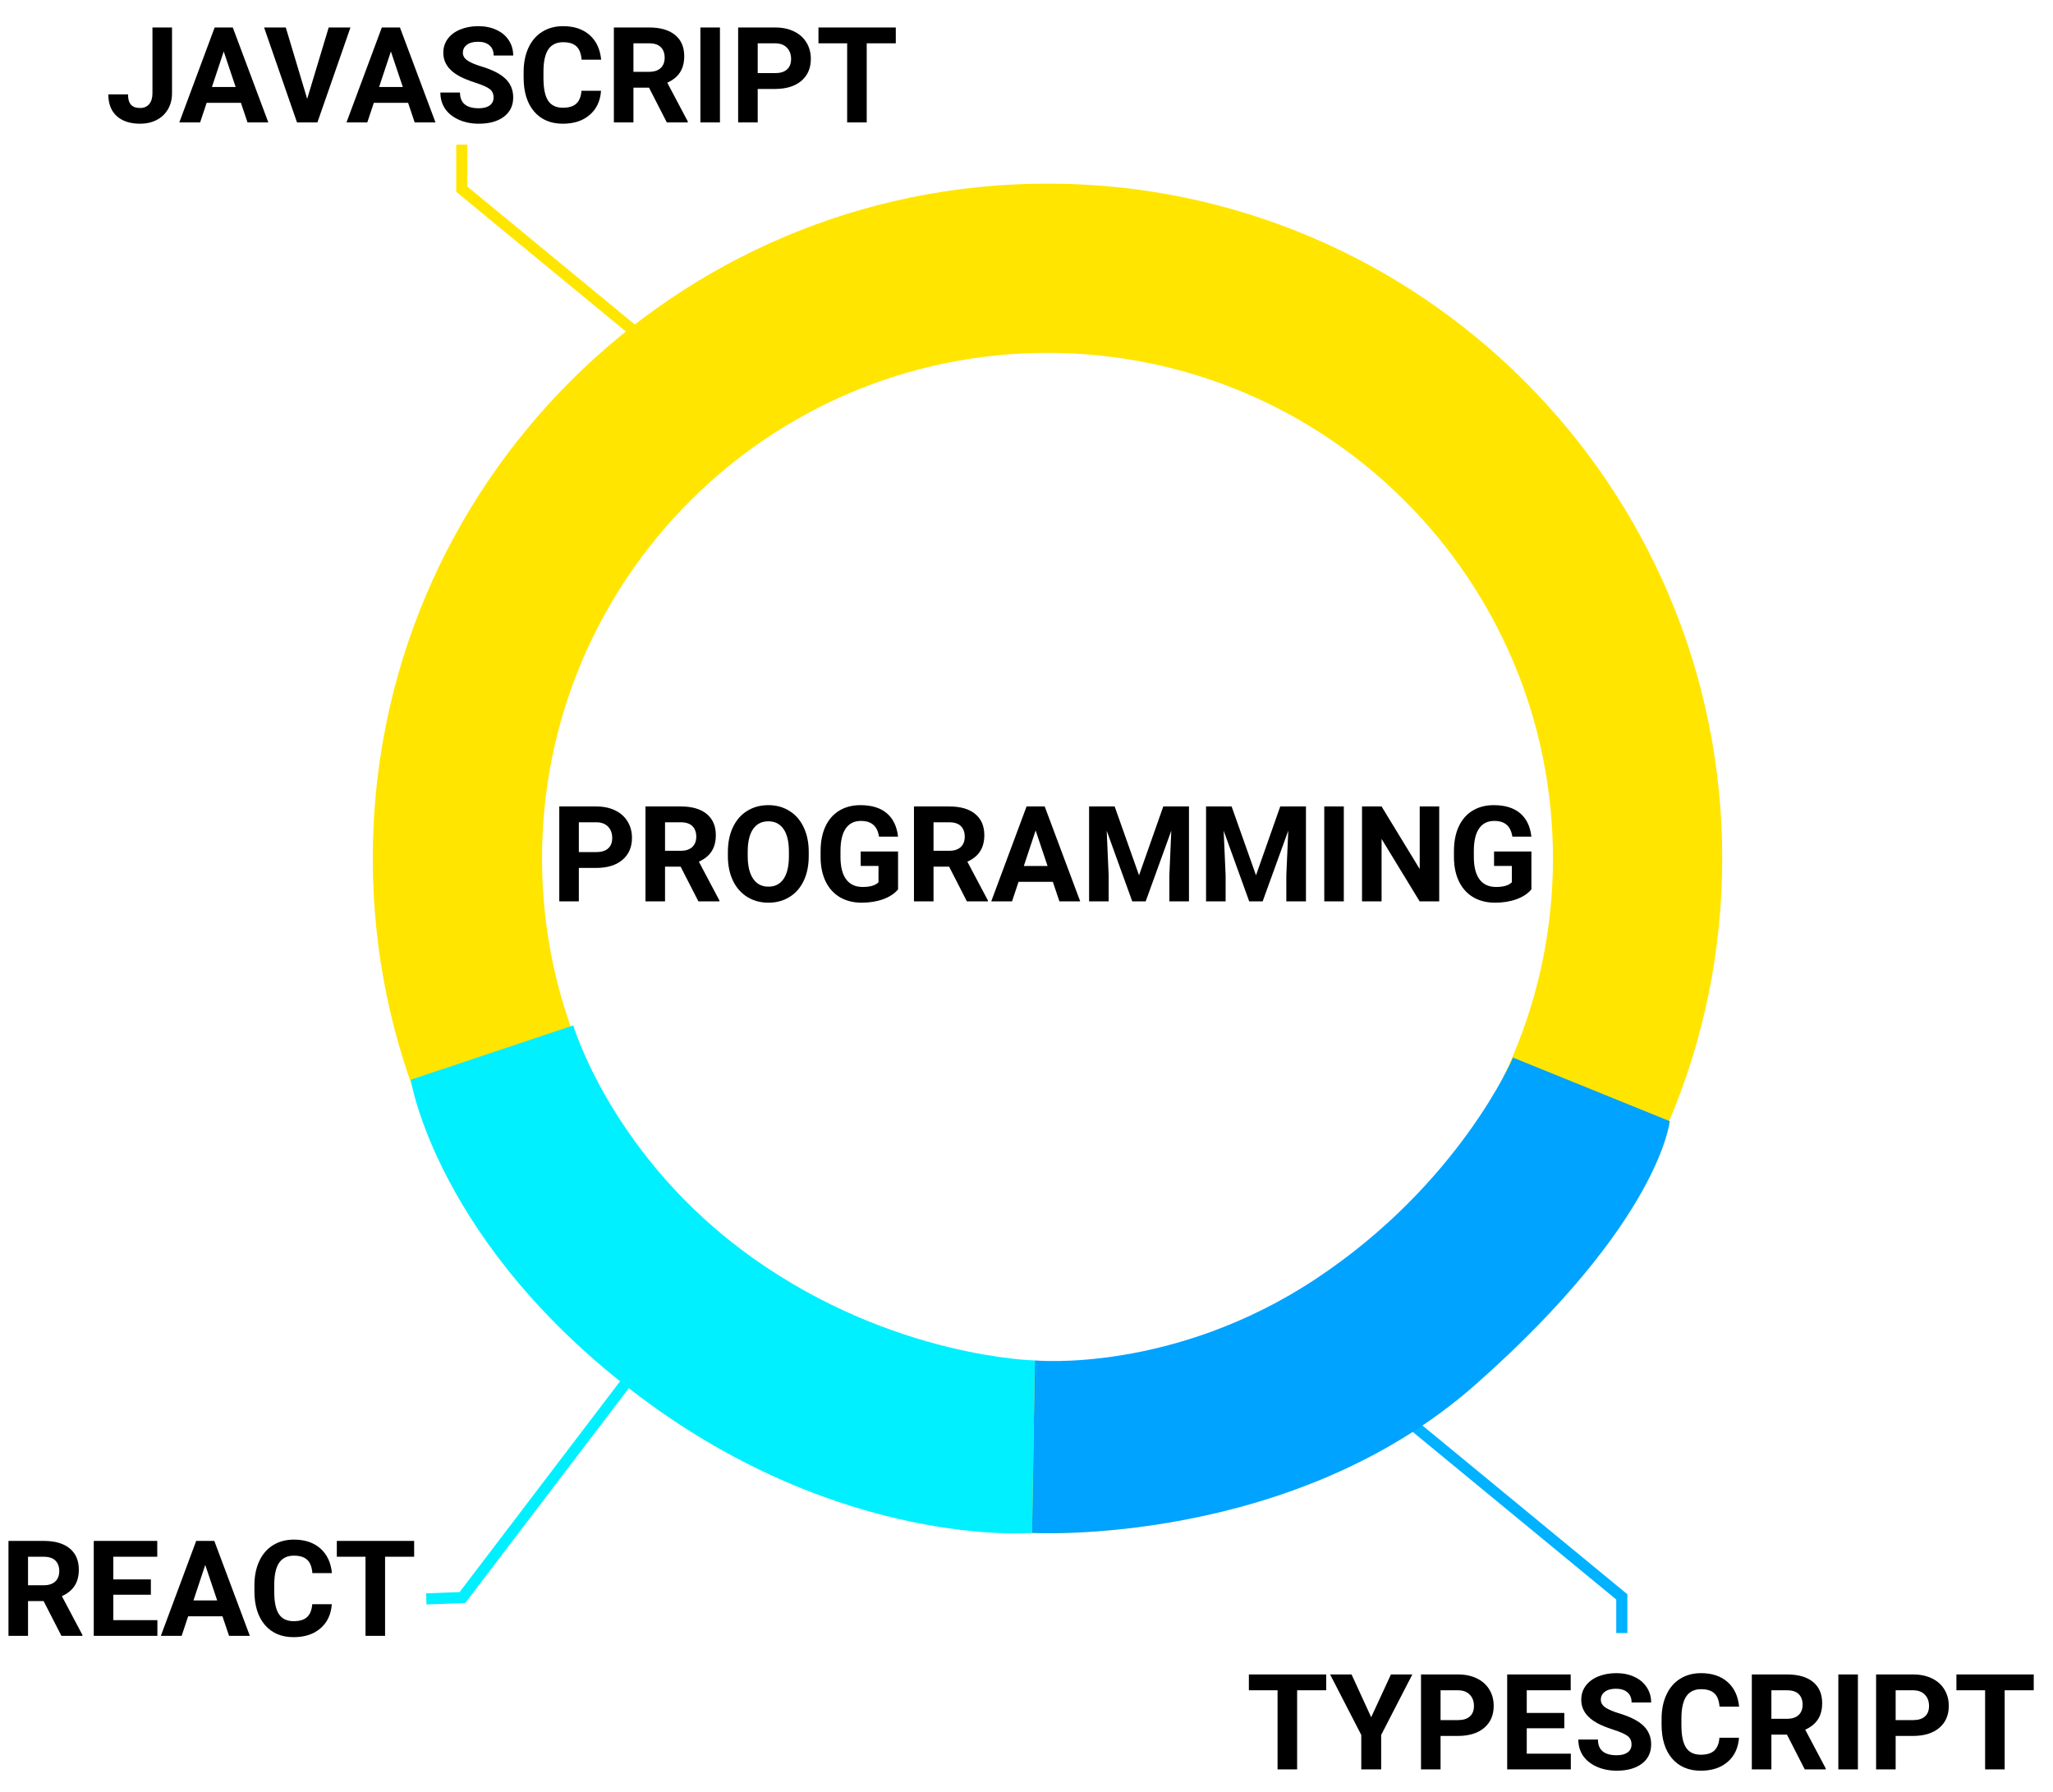 <svg width="369" height="322" viewBox="0 0 369 322" fill="none" xmlns="http://www.w3.org/2000/svg">
<path d="M104.039 155.988V162H100.523V144.938H107.18C108.461 144.938 109.586 145.172 110.555 145.641C111.531 146.109 112.281 146.777 112.805 147.645C113.328 148.504 113.59 149.484 113.59 150.586C113.59 152.258 113.016 153.578 111.867 154.547C110.727 155.508 109.145 155.988 107.121 155.988H104.039ZM104.039 153.141H107.18C108.109 153.141 108.816 152.922 109.301 152.484C109.793 152.047 110.039 151.422 110.039 150.609C110.039 149.773 109.793 149.098 109.301 148.582C108.809 148.066 108.129 147.801 107.262 147.785H104.039V153.141ZM122.332 155.754H119.531V162H116.016V144.938H122.355C124.371 144.938 125.926 145.387 127.02 146.285C128.113 147.184 128.66 148.453 128.66 150.094C128.66 151.258 128.406 152.23 127.898 153.012C127.398 153.785 126.637 154.402 125.613 154.863L129.305 161.836V162H125.531L122.332 155.754ZM119.531 152.906H122.367C123.25 152.906 123.934 152.684 124.418 152.238C124.902 151.785 125.145 151.164 125.145 150.375C125.145 149.57 124.914 148.938 124.453 148.477C124 148.016 123.301 147.785 122.355 147.785H119.531V152.906ZM145.359 153.855C145.359 155.535 145.062 157.008 144.469 158.273C143.875 159.539 143.023 160.516 141.914 161.203C140.812 161.891 139.547 162.234 138.117 162.234C136.703 162.234 135.441 161.895 134.332 161.215C133.223 160.535 132.363 159.566 131.754 158.309C131.145 157.043 130.836 155.59 130.828 153.949V153.105C130.828 151.426 131.129 149.949 131.73 148.676C132.34 147.395 133.195 146.414 134.297 145.734C135.406 145.047 136.672 144.703 138.094 144.703C139.516 144.703 140.777 145.047 141.879 145.734C142.988 146.414 143.844 147.395 144.445 148.676C145.055 149.949 145.359 151.422 145.359 153.094V153.855ZM141.797 153.082C141.797 151.293 141.477 149.934 140.836 149.004C140.195 148.074 139.281 147.609 138.094 147.609C136.914 147.609 136.004 148.07 135.363 148.992C134.723 149.906 134.398 151.25 134.391 153.023V153.855C134.391 155.598 134.711 156.949 135.352 157.91C135.992 158.871 136.914 159.352 138.117 159.352C139.297 159.352 140.203 158.891 140.836 157.969C141.469 157.039 141.789 155.688 141.797 153.914V153.082ZM161.414 159.844C160.781 160.602 159.887 161.191 158.73 161.613C157.574 162.027 156.293 162.234 154.887 162.234C153.41 162.234 152.113 161.914 150.996 161.273C149.887 160.625 149.027 159.688 148.418 158.461C147.816 157.234 147.508 155.793 147.492 154.137V152.977C147.492 151.273 147.777 149.801 148.348 148.559C148.926 147.309 149.754 146.355 150.832 145.699C151.918 145.035 153.188 144.703 154.641 144.703C156.664 144.703 158.246 145.188 159.387 146.156C160.527 147.117 161.203 148.52 161.414 150.363H157.992C157.836 149.387 157.488 148.672 156.949 148.219C156.418 147.766 155.684 147.539 154.746 147.539C153.551 147.539 152.641 147.988 152.016 148.887C151.391 149.785 151.074 151.121 151.066 152.895V153.984C151.066 155.773 151.406 157.125 152.086 158.039C152.766 158.953 153.762 159.41 155.074 159.41C156.395 159.41 157.336 159.129 157.898 158.566V155.625H154.699V153.035H161.414V159.844ZM170.59 155.754H167.789V162H164.273V144.938H170.613C172.629 144.938 174.184 145.387 175.277 146.285C176.371 147.184 176.918 148.453 176.918 150.094C176.918 151.258 176.664 152.23 176.156 153.012C175.656 153.785 174.895 154.402 173.871 154.863L177.562 161.836V162H173.789L170.59 155.754ZM167.789 152.906H170.625C171.508 152.906 172.191 152.684 172.676 152.238C173.16 151.785 173.402 151.164 173.402 150.375C173.402 149.57 173.172 148.938 172.711 148.477C172.258 148.016 171.559 147.785 170.613 147.785H167.789V152.906ZM189.234 158.484H183.07L181.898 162H178.16L184.512 144.938H187.77L194.156 162H190.418L189.234 158.484ZM184.02 155.637H188.285L186.141 149.25L184.02 155.637ZM200.344 144.938L204.727 157.312L209.086 144.938H213.703V162H210.176V157.336L210.527 149.285L205.922 162H203.508L198.914 149.297L199.266 157.336V162H195.75V144.938H200.344ZM221.367 144.938L225.75 157.312L230.109 144.938H234.727V162H231.199V157.336L231.551 149.285L226.945 162H224.531L219.938 149.297L220.289 157.336V162H216.773V144.938H221.367ZM241.535 162H238.02V144.938H241.535V162ZM258.68 162H255.164L248.32 150.773V162H244.805V144.938H248.32L255.176 156.188V144.938H258.68V162ZM275.25 159.844C274.617 160.602 273.723 161.191 272.566 161.613C271.41 162.027 270.129 162.234 268.723 162.234C267.246 162.234 265.949 161.914 264.832 161.273C263.723 160.625 262.863 159.688 262.254 158.461C261.652 157.234 261.344 155.793 261.328 154.137V152.977C261.328 151.273 261.613 149.801 262.184 148.559C262.762 147.309 263.59 146.355 264.668 145.699C265.754 145.035 267.023 144.703 268.477 144.703C270.5 144.703 272.082 145.188 273.223 146.156C274.363 147.117 275.039 148.52 275.25 150.363H271.828C271.672 149.387 271.324 148.672 270.785 148.219C270.254 147.766 269.52 147.539 268.582 147.539C267.387 147.539 266.477 147.988 265.852 148.887C265.227 149.785 264.91 151.121 264.902 152.895V153.984C264.902 155.773 265.242 157.125 265.922 158.039C266.602 158.953 267.598 159.41 268.91 159.41C270.23 159.41 271.172 159.129 271.734 158.566V155.625H268.535V153.035H275.25V159.844Z" fill="black"/>
<path d="M27.402 4.938H30.918V16.75C30.918 17.836 30.676 18.797 30.191 19.633C29.715 20.461 29.039 21.102 28.164 21.555C27.289 22.008 26.301 22.234 25.199 22.234C23.395 22.234 21.988 21.777 20.98 20.863C19.973 19.941 19.469 18.641 19.469 16.961H23.008C23.008 17.797 23.184 18.414 23.535 18.812C23.887 19.211 24.441 19.41 25.199 19.41C25.871 19.41 26.406 19.18 26.805 18.719C27.203 18.258 27.402 17.602 27.402 16.75V4.938ZM43.305 18.484H37.141L35.969 22H32.23L38.582 4.938H41.84L48.227 22H44.488L43.305 18.484ZM38.09 15.637H42.355L40.211 9.25L38.09 15.637ZM55.211 17.77L59.078 4.938H62.992L57.051 22H53.383L47.465 4.938H51.367L55.211 17.77ZM73.352 18.484H67.188L66.016 22H62.277L68.629 4.938H71.887L78.273 22H74.535L73.352 18.484ZM68.137 15.637H72.402L70.258 9.25L68.137 15.637ZM88.715 17.523C88.715 16.859 88.481 16.352 88.012 16C87.543 15.641 86.699 15.266 85.481 14.875C84.262 14.477 83.297 14.086 82.586 13.703C80.648 12.656 79.68 11.246 79.68 9.473C79.68 8.551 79.938 7.73 80.453 7.012C80.977 6.285 81.723 5.719 82.691 5.312C83.668 4.906 84.762 4.703 85.973 4.703C87.191 4.703 88.277 4.926 89.231 5.371C90.184 5.809 90.922 6.43 91.445 7.234C91.977 8.039 92.242 8.953 92.242 9.977H88.727C88.727 9.195 88.481 8.59 87.988 8.16C87.496 7.723 86.805 7.504 85.914 7.504C85.055 7.504 84.387 7.688 83.91 8.055C83.434 8.414 83.195 8.891 83.195 9.484C83.195 10.039 83.473 10.504 84.027 10.879C84.59 11.254 85.414 11.605 86.5 11.934C88.5 12.535 89.957 13.281 90.871 14.172C91.785 15.062 92.242 16.172 92.242 17.5C92.242 18.977 91.684 20.137 90.566 20.98C89.449 21.816 87.945 22.234 86.055 22.234C84.742 22.234 83.547 21.996 82.469 21.52C81.391 21.035 80.566 20.375 79.996 19.539C79.434 18.703 79.152 17.734 79.152 16.633H82.68C82.68 18.516 83.805 19.457 86.055 19.457C86.891 19.457 87.543 19.289 88.012 18.953C88.481 18.609 88.715 18.133 88.715 17.523ZM108.027 16.316C107.895 18.152 107.215 19.598 105.988 20.652C104.77 21.707 103.16 22.234 101.16 22.234C98.973 22.234 97.25 21.5 95.992 20.031C94.742 18.555 94.117 16.531 94.117 13.961V12.918C94.117 11.277 94.406 9.832 94.984 8.582C95.562 7.332 96.387 6.375 97.457 5.711C98.535 5.039 99.785 4.703 101.207 4.703C103.176 4.703 104.762 5.23 105.965 6.285C107.168 7.34 107.863 8.82 108.051 10.727H104.535C104.449 9.625 104.141 8.828 103.609 8.336C103.086 7.836 102.285 7.586 101.207 7.586C100.035 7.586 99.156 8.008 98.57 8.852C97.992 9.688 97.695 10.988 97.68 12.754V14.043C97.68 15.887 97.957 17.234 98.512 18.086C99.074 18.938 99.957 19.363 101.16 19.363C102.246 19.363 103.055 19.117 103.586 18.625C104.125 18.125 104.434 17.355 104.512 16.316H108.027ZM116.652 15.754H113.852V22H110.336V4.938H116.676C118.691 4.938 120.246 5.387 121.34 6.285C122.434 7.184 122.98 8.453 122.98 10.094C122.98 11.258 122.727 12.23 122.219 13.012C121.719 13.785 120.957 14.402 119.934 14.863L123.625 21.836V22H119.852L116.652 15.754ZM113.852 12.906H116.688C117.57 12.906 118.254 12.684 118.738 12.238C119.223 11.785 119.465 11.164 119.465 10.375C119.465 9.57 119.234 8.938 118.773 8.477C118.32 8.016 117.621 7.785 116.676 7.785H113.852V12.906ZM129.402 22H125.887V4.938H129.402V22ZM136.188 15.988V22H132.672V4.938H139.328C140.609 4.938 141.734 5.172 142.703 5.641C143.68 6.109 144.43 6.777 144.953 7.645C145.477 8.504 145.738 9.484 145.738 10.586C145.738 12.258 145.164 13.578 144.016 14.547C142.875 15.508 141.293 15.988 139.27 15.988H136.188ZM136.188 13.141H139.328C140.258 13.141 140.965 12.922 141.449 12.484C141.941 12.047 142.188 11.422 142.188 10.609C142.188 9.773 141.941 9.098 141.449 8.582C140.957 8.066 140.277 7.801 139.41 7.785H136.188V13.141ZM161.008 7.785H155.781V22H152.266V7.785H147.109V4.938H161.008V7.785Z" fill="black"/>
<path d="M238.367 303.785H233.141V318H229.625V303.785H224.469V300.938H238.367V303.785ZM246.453 308.625L250.004 300.938H253.848L248.246 311.812V318H244.672V311.812L239.07 300.938H242.926L246.453 308.625ZM258.922 311.988V318H255.406V300.938H262.062C263.344 300.938 264.469 301.172 265.438 301.641C266.414 302.109 267.164 302.777 267.688 303.645C268.211 304.504 268.473 305.484 268.473 306.586C268.473 308.258 267.898 309.578 266.75 310.547C265.609 311.508 264.027 311.988 262.004 311.988H258.922ZM258.922 309.141H262.062C262.992 309.141 263.699 308.922 264.184 308.484C264.676 308.047 264.922 307.422 264.922 306.609C264.922 305.773 264.676 305.098 264.184 304.582C263.691 304.066 263.012 303.801 262.145 303.785H258.922V309.141ZM281.164 310.605H274.414V315.176H282.336V318H270.898V300.938H282.312V303.785H274.414V307.852H281.164V310.605ZM293.246 313.523C293.246 312.859 293.012 312.352 292.543 312C292.074 311.641 291.23 311.266 290.012 310.875C288.793 310.477 287.828 310.086 287.117 309.703C285.18 308.656 284.211 307.246 284.211 305.473C284.211 304.551 284.469 303.73 284.984 303.012C285.508 302.285 286.254 301.719 287.223 301.312C288.199 300.906 289.293 300.703 290.504 300.703C291.723 300.703 292.809 300.926 293.762 301.371C294.715 301.809 295.453 302.43 295.977 303.234C296.508 304.039 296.773 304.953 296.773 305.977H293.258C293.258 305.195 293.012 304.59 292.52 304.16C292.027 303.723 291.336 303.504 290.445 303.504C289.586 303.504 288.918 303.688 288.441 304.055C287.965 304.414 287.727 304.891 287.727 305.484C287.727 306.039 288.004 306.504 288.559 306.879C289.121 307.254 289.945 307.605 291.031 307.934C293.031 308.535 294.488 309.281 295.402 310.172C296.316 311.062 296.773 312.172 296.773 313.5C296.773 314.977 296.215 316.137 295.098 316.98C293.98 317.816 292.477 318.234 290.586 318.234C289.273 318.234 288.078 317.996 287 317.52C285.922 317.035 285.098 316.375 284.527 315.539C283.965 314.703 283.684 313.734 283.684 312.633H287.211C287.211 314.516 288.336 315.457 290.586 315.457C291.422 315.457 292.074 315.289 292.543 314.953C293.012 314.609 293.246 314.133 293.246 313.523ZM312.559 312.316C312.426 314.152 311.746 315.598 310.52 316.652C309.301 317.707 307.691 318.234 305.691 318.234C303.504 318.234 301.781 317.5 300.523 316.031C299.273 314.555 298.648 312.531 298.648 309.961V308.918C298.648 307.277 298.938 305.832 299.516 304.582C300.094 303.332 300.918 302.375 301.988 301.711C303.066 301.039 304.316 300.703 305.738 300.703C307.707 300.703 309.293 301.23 310.496 302.285C311.699 303.34 312.395 304.82 312.582 306.727H309.066C308.98 305.625 308.672 304.828 308.141 304.336C307.617 303.836 306.816 303.586 305.738 303.586C304.566 303.586 303.688 304.008 303.102 304.852C302.523 305.688 302.227 306.988 302.211 308.754V310.043C302.211 311.887 302.488 313.234 303.043 314.086C303.605 314.938 304.488 315.363 305.691 315.363C306.777 315.363 307.586 315.117 308.117 314.625C308.656 314.125 308.965 313.355 309.043 312.316H312.559ZM321.184 311.754H318.383V318H314.867V300.938H321.207C323.223 300.938 324.777 301.387 325.871 302.285C326.965 303.184 327.512 304.453 327.512 306.094C327.512 307.258 327.258 308.23 326.75 309.012C326.25 309.785 325.488 310.402 324.465 310.863L328.156 317.836V318H324.383L321.184 311.754ZM318.383 308.906H321.219C322.102 308.906 322.785 308.684 323.27 308.238C323.754 307.785 323.996 307.164 323.996 306.375C323.996 305.57 323.766 304.938 323.305 304.477C322.852 304.016 322.152 303.785 321.207 303.785H318.383V308.906ZM333.934 318H330.418V300.938H333.934V318ZM340.719 311.988V318H337.203V300.938H343.859C345.141 300.938 346.266 301.172 347.234 301.641C348.211 302.109 348.961 302.777 349.484 303.645C350.008 304.504 350.27 305.484 350.27 306.586C350.27 308.258 349.695 309.578 348.547 310.547C347.406 311.508 345.824 311.988 343.801 311.988H340.719ZM340.719 309.141H343.859C344.789 309.141 345.496 308.922 345.98 308.484C346.473 308.047 346.719 307.422 346.719 306.609C346.719 305.773 346.473 305.098 345.98 304.582C345.488 304.066 344.809 303.801 343.941 303.785H340.719V309.141ZM365.539 303.785H360.312V318H356.797V303.785H351.641V300.938H365.539V303.785Z" fill="black"/>
<path d="M7.84 287.754H5.039V294H1.523V276.938H7.863C9.879 276.938 11.434 277.387 12.527 278.285C13.621 279.184 14.168 280.453 14.168 282.094C14.168 283.258 13.914 284.23 13.406 285.012C12.906 285.785 12.145 286.402 11.121 286.863L14.812 293.836V294H11.039L7.84 287.754ZM5.039 284.906H7.875C8.758 284.906 9.441 284.684 9.926 284.238C10.41 283.785 10.652 283.164 10.652 282.375C10.652 281.57 10.422 280.938 9.961 280.477C9.508 280.016 8.809 279.785 7.863 279.785H5.039V284.906ZM27.117 286.605H20.367V291.176H28.289V294H16.852V276.938H28.266V279.785H20.367V283.852H27.117V286.605ZM39.984 290.484H33.82L32.648 294H28.91L35.262 276.938H38.52L44.906 294H41.168L39.984 290.484ZM34.77 287.637H39.035L36.891 281.25L34.77 287.637ZM59.637 288.316C59.504 290.152 58.824 291.598 57.598 292.652C56.379 293.707 54.77 294.234 52.77 294.234C50.582 294.234 48.859 293.5 47.602 292.031C46.352 290.555 45.727 288.531 45.727 285.961V284.918C45.727 283.277 46.016 281.832 46.594 280.582C47.172 279.332 47.996 278.375 49.066 277.711C50.145 277.039 51.395 276.703 52.816 276.703C54.785 276.703 56.371 277.23 57.574 278.285C58.777 279.34 59.473 280.82 59.66 282.727H56.145C56.059 281.625 55.75 280.828 55.219 280.336C54.695 279.836 53.895 279.586 52.816 279.586C51.645 279.586 50.766 280.008 50.18 280.852C49.602 281.688 49.305 282.988 49.289 284.754V286.043C49.289 287.887 49.566 289.234 50.121 290.086C50.684 290.938 51.566 291.363 52.77 291.363C53.855 291.363 54.664 291.117 55.195 290.625C55.734 290.125 56.043 289.355 56.121 288.316H59.637ZM74.438 279.785H69.211V294H65.695V279.785H60.539V276.938H74.438V279.785Z" fill="black"/>
<path d="M83 26V34L125.5 69V75.5" stroke="#FFE600" stroke-width="2"/>
<path d="M249 244V252L291.5 287V293.5" stroke="#00B2FF" stroke-width="2"/>
<path d="M124.464 243L116.47 243.306L83.12 287.112L76.624 287.361" stroke="#00F0FF" stroke-width="2"/>
<path fill-rule="evenodd" clip-rule="evenodd" d="M188.274 275.547C255.251 275.547 309.547 221.251 309.547 154.274C309.547 87.296 255.251 33 188.274 33C121.296 33 67 87.296 67 154.274C67 221.251 121.296 275.547 188.274 275.547ZM188.274 245.126C238.45 245.126 279.126 204.45 279.126 154.274C279.126 104.097 238.45 63.421 188.274 63.421C138.097 63.421 97.421 104.097 97.421 154.274C97.421 204.45 138.097 245.126 188.274 245.126Z" fill="#FFE500"/>
<path d="M300.117 201.504L271.945 190.077C271.945 190.077 262.371 212.669 236.599 229.781C210.828 246.892 186 244.5 186 244.5L185.5 275.5C185.5 275.5 232.098 278.102 265.24 248.809C298.381 219.517 300.117 201.504 300.117 201.504Z" fill="#00A3FF"/>
<path d="M185.5 275.5L186 244.5C186 244.5 160.543 244.024 135.324 226.108C110.104 208.192 103.035 184.293 103.035 184.293L73.818 194.059C73.818 194.059 78.5 223.608 115 251C151.5 278.392 185.5 275.5 185.5 275.5Z" fill="#00F0FF"/>
</svg>
